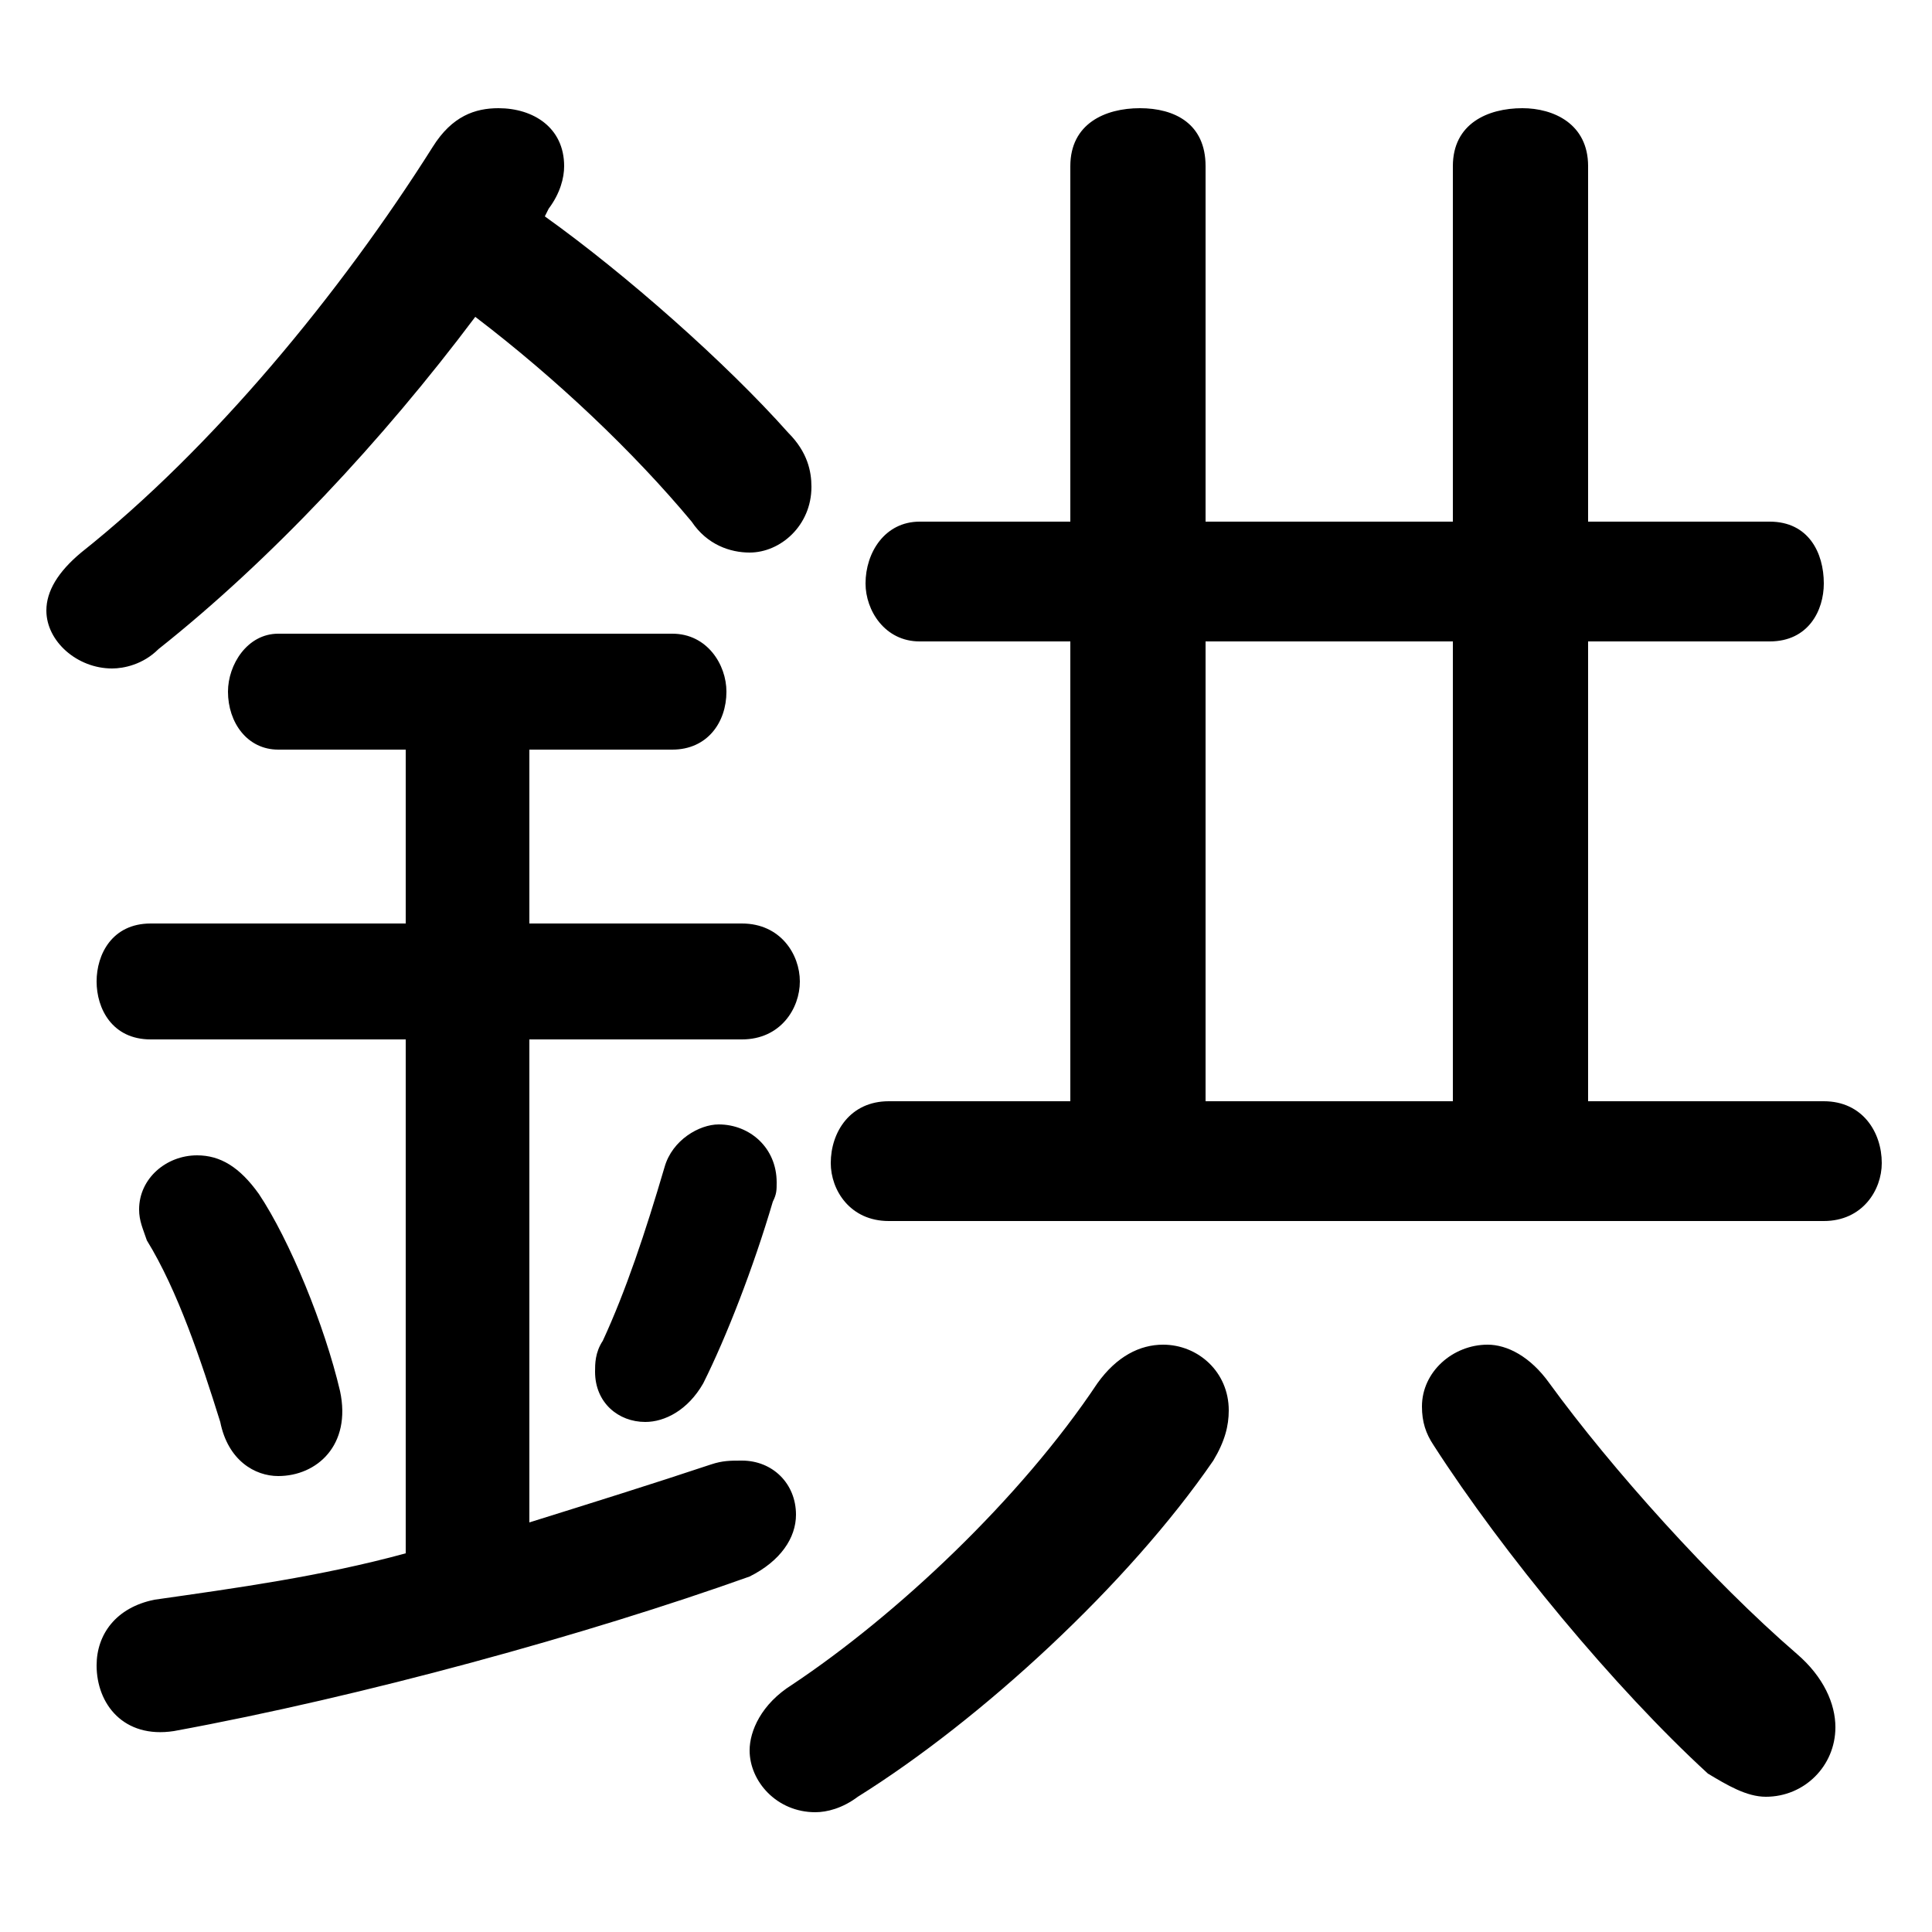<svg xmlns="http://www.w3.org/2000/svg" viewBox="0 -44.0 50.0 50.0">
    <rect x="0" y="-44.0" width="50.0" height="50.0" fill="#808080" stroke="none"/>
    <g transform="scale(1, -1)">
        <!-- ボディの枠 -->
        <rect x="0" y="-6.0" width="50.0" height="50.0"
            stroke="white" fill="white"/>
        <!-- グリフ座標系の原点 -->
        <circle cx="0" cy="0" r="5" fill="white"/>
        <!-- グリフのアウトライン -->
        <g style="fill:black;stroke:#000000;stroke-width:0;stroke-linecap:round;stroke-linejoin:round;">
        <path d="M 14.2 38.6 C 14.5 39.0 14.6 39.4 14.6 39.7 C 14.6 40.7 13.8 41.2 12.9 41.2 C 12.3 41.2 11.7 41.0 11.2 40.2 C 8.8 36.4 5.5 32.4 2.1 29.7 C 1.5 29.2 1.2 28.7 1.2 28.2 C 1.2 27.4 2.0 26.7 2.9 26.7 C 3.2 26.7 3.7 26.8 4.1 27.2 C 7.0 29.5 9.9 32.6 12.3 35.8 C 14.4 34.2 16.4 32.3 17.9 30.5 C 18.3 29.9 18.9 29.7 19.4 29.7 C 20.2 29.7 21.0 30.4 21.0 31.4 C 21.0 31.8 20.9 32.3 20.4 32.8 C 18.8 34.6 16.2 36.9 14.1 38.4 Z M 31.2 30.5 L 31.2 39.7 C 31.2 40.8 30.4 41.2 29.5 41.2 C 28.6 41.2 27.7 40.8 27.7 39.7 L 27.7 30.5 L 23.8 30.5 C 22.9 30.5 22.4 29.7 22.4 28.9 C 22.4 28.2 22.9 27.4 23.8 27.4 L 27.7 27.4 L 27.7 15.5 L 23.0 15.5 C 22.0 15.5 21.5 14.7 21.5 13.9 C 21.5 13.2 22.0 12.4 23.0 12.4 L 47.2 12.4 C 48.2 12.4 48.7 13.2 48.7 13.9 C 48.7 14.7 48.2 15.5 47.2 15.5 L 41.1 15.5 L 41.1 27.4 L 45.8 27.4 C 46.8 27.4 47.2 28.2 47.2 28.9 C 47.2 29.7 46.8 30.5 45.8 30.5 L 41.1 30.5 L 41.1 39.7 C 41.1 40.8 40.2 41.2 39.4 41.2 C 38.5 41.2 37.6 40.8 37.6 39.7 L 37.6 30.5 Z M 31.2 15.5 L 31.2 27.4 L 37.6 27.4 L 37.6 15.5 Z M 10.5 24.6 L 10.5 20.1 L 3.9 20.1 C 2.9 20.1 2.5 19.3 2.5 18.6 C 2.5 17.9 2.9 17.1 3.9 17.1 L 10.5 17.1 L 10.5 3.8 C 8.3 3.2 6.1 2.9 4.0 2.6 C 3.0 2.4 2.5 1.7 2.5 0.9 C 2.5 -0.1 3.2 -1.0 4.5 -0.8 C 9.4 0.1 15.2 1.7 19.4 3.2 C 20.2 3.6 20.6 4.2 20.6 4.8 C 20.6 5.6 20.0 6.2 19.2 6.2 C 18.9 6.2 18.7 6.2 18.4 6.1 C 16.9 5.6 15.3 5.1 13.7 4.6 L 13.7 17.1 L 19.2 17.1 C 20.2 17.1 20.7 17.9 20.7 18.6 C 20.7 19.3 20.2 20.1 19.2 20.1 L 13.7 20.1 L 13.7 24.6 L 17.4 24.6 C 18.3 24.6 18.8 25.3 18.8 26.1 C 18.8 26.8 18.3 27.6 17.4 27.6 L 7.2 27.6 C 6.4 27.6 5.9 26.8 5.9 26.1 C 5.9 25.3 6.4 24.6 7.2 24.6 Z M 40.1 8.2 C 39.6 8.9 39.0 9.2 38.5 9.2 C 37.6 9.2 36.8 8.5 36.8 7.6 C 36.8 7.2 36.9 6.9 37.1 6.6 C 38.9 3.8 41.8 0.3 44.2 -1.9 C 44.7 -2.2 45.2 -2.5 45.7 -2.5 C 46.7 -2.5 47.5 -1.7 47.5 -0.7 C 47.5 -0.1 47.2 0.6 46.5 1.2 C 44.3 3.1 41.7 6.0 40.1 8.2 Z M 22.2 -2.5 C 25.4 -0.5 29.2 3.0 31.4 6.2 C 31.7 6.7 31.8 7.1 31.8 7.5 C 31.8 8.5 31.0 9.2 30.1 9.2 C 29.5 9.2 28.9 8.9 28.4 8.2 C 26.4 5.2 23.2 2.2 20.5 0.4 C 19.7 -0.1 19.4 -0.8 19.4 -1.3 C 19.4 -2.1 20.1 -2.9 21.1 -2.9 C 21.4 -2.9 21.8 -2.8 22.2 -2.5 Z M 6.7 13.1 C 6.2 13.8 5.7 14.1 5.1 14.1 C 4.3 14.1 3.6 13.5 3.6 12.7 C 3.6 12.4 3.7 12.2 3.8 11.9 C 4.6 10.6 5.2 8.8 5.7 7.2 C 5.9 6.2 6.6 5.8 7.2 5.8 C 8.2 5.8 9.1 6.6 8.8 8.0 C 8.4 9.7 7.5 11.9 6.7 13.1 Z M 17.2 13.8 C 16.7 12.1 16.2 10.6 15.6 9.3 C 15.4 9.0 15.4 8.7 15.4 8.5 C 15.4 7.7 16.0 7.2 16.7 7.2 C 17.2 7.2 17.8 7.5 18.2 8.2 C 18.8 9.4 19.5 11.2 20.0 12.9 C 20.1 13.1 20.1 13.2 20.1 13.4 C 20.1 14.3 19.4 14.9 18.6 14.9 C 18.1 14.9 17.4 14.5 17.2 13.8 Z"/>
    </g>
    </g>
</svg>
